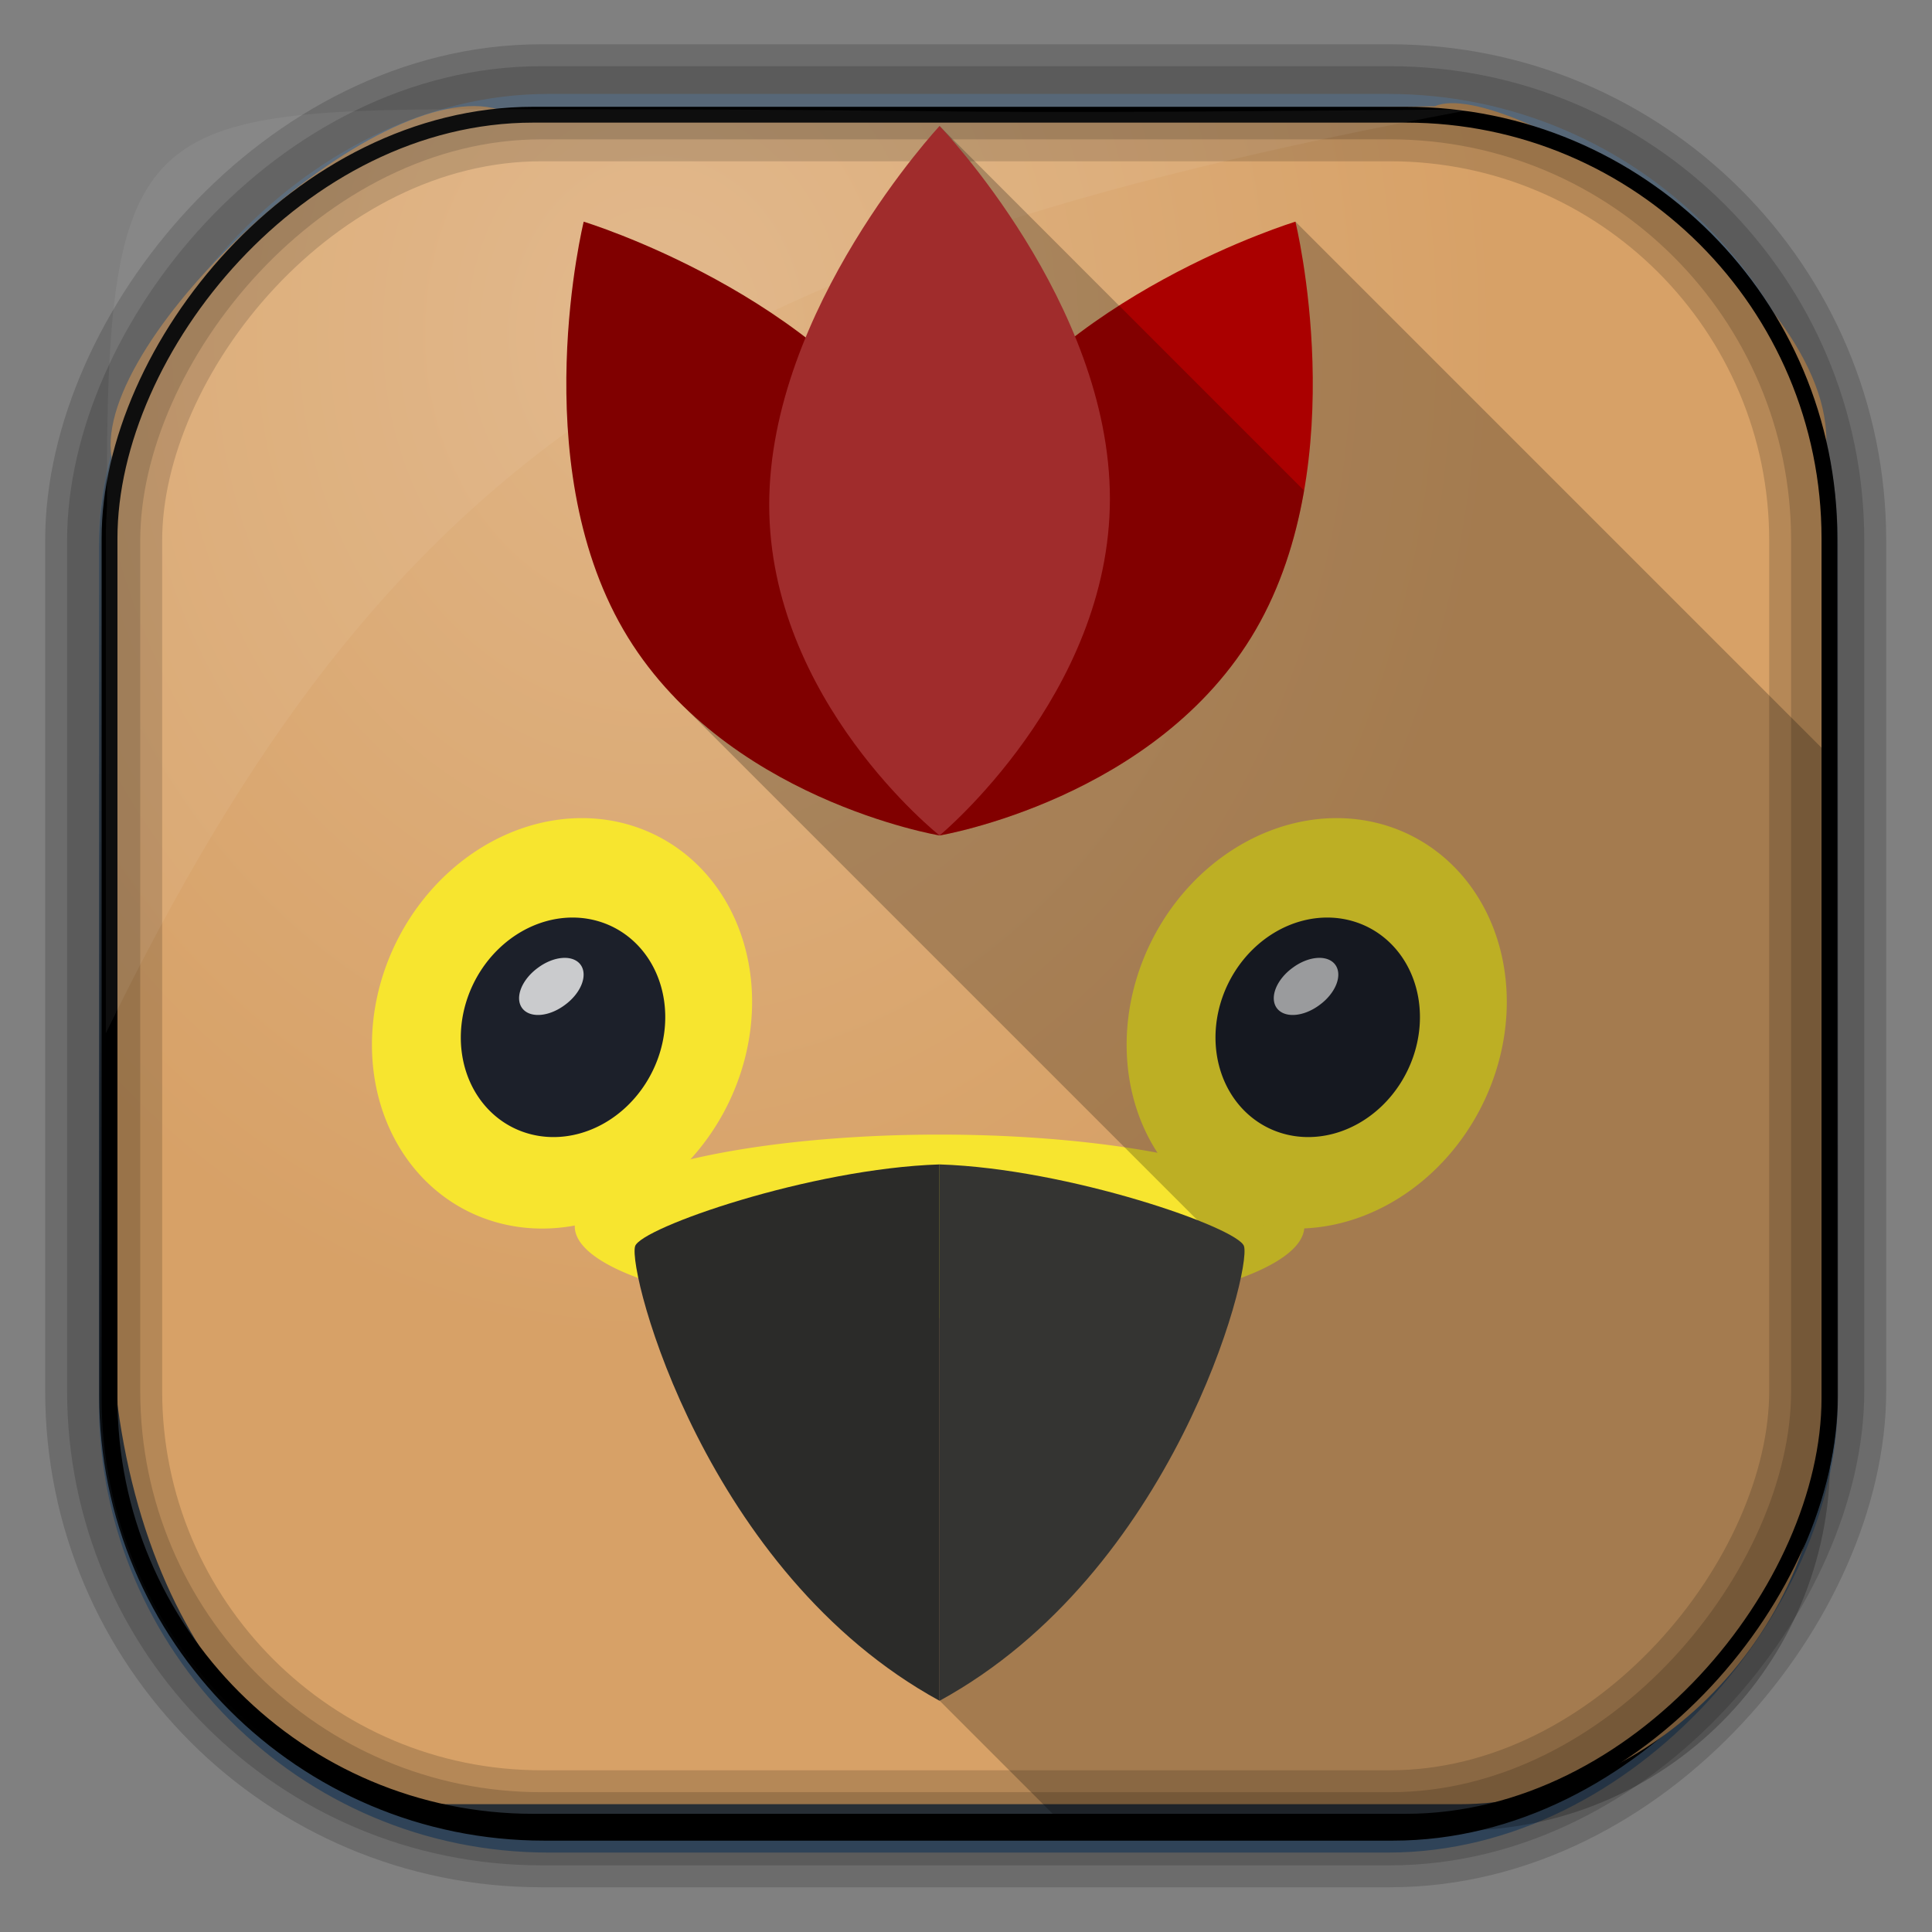 <?xml version="1.0" encoding="UTF-8" standalone="no"?>
<!-- Created with Inkscape (http://www.inkscape.org/) -->

<svg
   xmlns:dc="http://purl.org/dc/elements/1.1/"
   xmlns:cc="http://creativecommons.org/ns#"
   xmlns:rdf="http://www.w3.org/1999/02/22-rdf-syntax-ns#"
   xmlns:svg="http://www.w3.org/2000/svg"
   xmlns="http://www.w3.org/2000/svg"
   xmlns:sodipodi="http://sodipodi.sourceforge.net/DTD/sodipodi-0.dtd"
   xmlns:inkscape="http://www.inkscape.org/namespaces/inkscape"
   version="1.0"
   width="128"
   height="128"
   id="svg3449"
   inkscape:version="0.48.4 r9939"
   sodipodi:docname="haroopad.svg">
  <rect width="100%" height="100%" fill="#808080" stroke="none"/>
  <sodipodi:namedview
     pagecolor="#ffffff"
     bordercolor="#666666"
     borderopacity="1"
     objecttolerance="10"
     gridtolerance="10"
     guidetolerance="10"
     inkscape:pageopacity="0"
     inkscape:pageshadow="2"
     inkscape:window-width="1360"
     inkscape:window-height="707"
     id="namedview51"
     showgrid="false"
     inkscape:zoom="1.84375"
     inkscape:cx="64.542373"
     inkscape:cy="64"
     inkscape:window-x="-2"
     inkscape:window-y="33"
     inkscape:window-maximized="1"
     inkscape:current-layer="svg3449" />
  <defs
     id="defs3451">
    <linearGradient
       x1="67.952"
       y1="-42.638"
       x2="66.492"
       y2="-9.103"
       id="linearGradient3514"
       gradientUnits="userSpaceOnUse"
       gradientTransform="matrix(0.968,0,0,0.979,2.179,0.166)">
      <stop
         id="stop4620"
         style="stop-color:#37414b;stop-opacity:1"
         offset="0" />
      <stop
         id="stop4622"
         style="stop-color:#37414b;stop-opacity:0"
         offset="1" />
    </linearGradient>
    <linearGradient
       x1="57.173"
       y1="-118.55"
       x2="58.98"
       y2="-11.847"
       id="linearGradient3516"
       gradientUnits="userSpaceOnUse"
       gradientTransform="matrix(0.968,0,0,0.979,2.179,0.166)">
      <stop
         id="stop4596"
         style="stop-color:#000000;stop-opacity:1"
         offset="0" />
      <stop
         id="stop4598"
         style="stop-color:#000000;stop-opacity:0"
         offset="1" />
    </linearGradient>
    <linearGradient
       x1="76.558"
       y1="13.164"
       x2="76.558"
       y2="50.369"
       id="linearGradient3519"
       gradientUnits="userSpaceOnUse"
       gradientTransform="matrix(0.968,0,0,0.979,3.242,-129.19)">
      <stop
         id="stop3392"
         style="stop-color:#425e7b;stop-opacity:1"
         offset="0" />
      <stop
         id="stop3394"
         style="stop-color:#7a91a7;stop-opacity:1"
         offset="1" />
    </linearGradient>
    <linearGradient
       x1="60.395"
       y1="-123.72"
       x2="60.217"
       y2="-8.74"
       id="linearGradient3521"
       gradientUnits="userSpaceOnUse"
       gradientTransform="matrix(0.968,0,0,0.979,2.179,0.166)">
      <stop
         id="stop3392-4-8"
         style="stop-color:#425e7b;stop-opacity:1"
         offset="0" />
      <stop
         id="stop3394-8-0"
         style="stop-color:#7a91a7;stop-opacity:1"
         offset="1" />
    </linearGradient>
    <radialGradient
       cx="42.148"
       cy="45.647"
       r="58.984"
       id="radialGradient3349"
       gradientUnits="userSpaceOnUse"
       gradientTransform="matrix(0.947,0,0,1.139,3.595,-29.89)">
      <stop
         id="stop2699-5"
         style="stop-color:#e0b586;stop-opacity:1"
         offset="0" />
      <stop
         id="stop2701-7"
         style="stop-color:#d7a167;stop-opacity:1"
         offset="1" />
    </radialGradient>
  </defs>
  <rect
     width="114.22"
     height="115.54"
     ry="29.296"
     x="7.039"
     y="-122.25"
     transform="scale(1,-1)"
     id="rect892"
     style="fill:url(#linearGradient3519);stroke:url(#linearGradient3521);stroke-width:0.974" />
  <rect
     width="114.22"
     height="114.35"
     ry="28.993"
     x="7.06"
     y="-121.46"
     transform="scale(1,-1)"
     id="rect892-2"
     style="fill:url(#linearGradient3514);stroke:url(#linearGradient3516);stroke-width:0.974" />
  <path
     d="M 33.051,7.26 C 25.082,4.81 6.038,22.434 7.398,30.298 7.348,31.271 7.309,32.262 7.309,33.255 v 52.419 c 0,20.876 10.712,33.859 22.318,33.859 h 67.038 c 12.638,0 24.318,-11.245 24.318,-25.859 v -64.017 c 0.7,-10.928 -21.283,-24.659 -25.926,-22.618 -47.846,0.865 -18.017,0.224 -62.003,0.224 z"
     id="rect895"
     style="fill:url(#radialGradient3349)" />
  <rect
     width="114.22"
     height="114.35"
     ry="28.993"
     x="6.869"
     y="-121.16"
     transform="scale(1,-1)"
     id="rect892-2-7-8"
     style="opacity:0.159;fill:none;stroke:#000000;stroke-width:4.845" />
  <rect
     width="114.22"
     height="114.35"
     ry="28.993"
     x="6.869"
     y="-121.16"
     transform="scale(1,-1)"
     id="rect892-2-7-1"
     style="opacity:0.159;fill:none;stroke:#000000;stroke-width:7.751" />
  <rect
     width="113.948"
     height="113.094"
     ry="28.067"
     x="7.257"
     y="-120.694"
     transform="scale(1,-1)"
     id="rect892-2-7-2-9"
     style="fill:none;stroke:#000000;stroke-width:1.049" />
  <path
     d="M 33.017,7.232 C 9.31,7.232 6.99,7.906 7.087,33.527 7.044,34.243 7.01,34.971 7.01,35.7 v 32.76 c 18.67,-38.321 38.34,-51.497 90.374,-61.179 -0.225,-0.026 -0.46,-0.03 -0.691,-0.03 -41.576,0.387 -25.652,-0.019 -63.676,-0.019 z"
     id="path1187"
     style="fill:#ffffff;fill-opacity:0.057" />
  <g
     transform="matrix(0.25,0,0,0.25,2.0001915e-7,4.063662e-4)"
     id="g4039"
     style="display:inline">
    <g
       transform="matrix(1.072,0,0,1.072,-18.321,-18.31)"
       id="g3833" />
    <g
       transform="matrix(1.254,-0.002,0.002,1.254,-174.908,91.385)"
       id="g3970"
       style="display:inline" />
  </g>
  <g
     transform="matrix(0.25,0,0,0.25,-1.752,-1.72)"
     id="g3051">
    <g
       id="g3374">
      <path
         d="m 87.5,40.75 a 10.75,10.75 0 1 1 -21.5,0 10.75,10.75 0 1 1 21.5,0 z"
         transform="matrix(1.136,4.753,4.546,-1.733,-116.486,-16.098)"
         id="path4209"
         style="color:#000000;fill:#f7e52f;fill-opacity:1;fill-rule:nonzero;stroke:none;stroke-width:3.338;marker:none;visibility:visible;display:inline;overflow:visible;enable-background:accumulate" />
      <path
         d="m 355.763,299.868 a 96.675,24.307 0 1 1 -193.35,0 96.675,24.307 0 1 1 193.35,0 z"
         transform="translate(-3.088,32)"
         id="path7066"
         style="fill:#f7e52f;fill-opacity:1;fill-rule:nonzero;stroke:none" />
      <path
         d="m 87.5,40.75 a 10.75,10.75 0 1 1 -21.5,0 10.75,10.75 0 1 1 21.5,0 z"
         transform="matrix(1.136,4.753,4.546,-1.733,83.514,-16.098)"
         id="path7075"
         style="color:#000000;fill:#f7e52f;fill-opacity:1;fill-rule:nonzero;stroke:none;stroke-width:3.338;marker:none;visibility:visible;display:inline;overflow:visible;enable-background:accumulate" />
    </g>
    <g
       id="g3379">
      <g
         id="g3390">
        <g
           id="g3383">
          <path
             d="m -62.756,-226.573 a 25.986,25.986 0 1 1 -51.972,0 25.986,25.986 0 1 1 51.972,0 z"
             transform="matrix(-1.03,0.275,0.161,1.085,101.291,549.365)"
             id="path4211"
             style="color:#000000;fill:#1c202a;fill-opacity:1;fill-rule:evenodd;stroke:none;stroke-width:9.7;marker:none;visibility:visible;display:inline;overflow:visible;enable-background:accumulate" />
          <path
             d="m -152.735,-237.268 a 8.309,9.458 0 1 1 -16.617,0 8.309,9.458 0 1 1 16.617,0 z"
             transform="matrix(0.421,0.599,-0.815,0.594,27.548,505.693)"
             id="path4213"
             style="opacity:0.764;color:#000000;fill:#ffffff;fill-opacity:1;fill-rule:evenodd;stroke:none;stroke-width:9.7;marker:none;visibility:visible;display:inline;overflow:visible;enable-background:accumulate" />
        </g>
        <path
           d="m -62.756,-226.573 a 25.986,25.986 0 1 1 -51.972,0 25.986,25.986 0 1 1 51.972,0 z"
           transform="matrix(-1.03,0.275,0.161,1.085,301.291,549.365)"
           id="path7077"
           style="color:#000000;fill:#1c202a;fill-opacity:1;fill-rule:evenodd;stroke:none;stroke-width:9.7;marker:none;visibility:visible;display:inline;overflow:visible;enable-background:accumulate" />
      </g>
      <path
         d="m -152.735,-237.268 a 8.309,9.458 0 1 1 -16.617,0 8.309,9.458 0 1 1 16.617,0 z"
         transform="matrix(0.421,0.599,-0.815,0.594,227.548,505.693)"
         id="path7079"
         style="opacity:0.764;color:#000000;fill:#ffffff;fill-opacity:1;fill-rule:evenodd;stroke:none;stroke-width:9.7;marker:none;visibility:visible;display:inline;overflow:visible;enable-background:accumulate" />
    </g>
    <path
       d="m 256,40.281 -12.219,21.438 51.781,52.094 -91.844,59.875 L 185.75,191.656 333.969,339.875 322.688,351.156 314.875,359 269.719,397.844 260.688,406.875 c 0,0 -4.719,50.714 -3.875,49.875 L 256,457.562 290.438,492 l 1.656,0 53.75,0 47.812,0 C 448.133,492 492,448.133 492,393.656 L 492,207.312 350.312,65.625 332.344,83.594 315.812,100.125 z"
       id="rect7099"
       style="fill:#000000;fill-opacity:0.235;fill-rule:nonzero;stroke:none" />
    <g
       transform="translate(-4.367,32)"
       id="g7062">
      <path
         d="m 260.336,283.464 c -34.25,1.105 -79.209,16.822 -80.656,21.688 -2.033,6.834 18.676,86.527 80.656,120.438 0.011,-0.009 0.02,-0.022 0.031,-0.031 l 0,-142.094 c -0.01,3.3e-4 -0.021,-3.4e-4 -0.031,0 z"
         id="path6287"
         style="fill:#2b2b29;fill-opacity:1;stroke:none" />
      <path
         d="m 260.398,283.464 c 34.25,1.105 79.209,16.822 80.656,21.688 2.033,6.834 -18.676,86.527 -80.656,120.438 -0.011,-0.009 -0.02,-0.022 -0.031,-0.031 l 0,-142.094 c 0.01,3.3e-4 0.021,-3.4e-4 0.031,0 z"
         id="path6292"
         style="fill:#343432;fill-opacity:1;stroke:none" />
    </g>
    <g
       id="g7147">
      <path
         d="M 339.814,173.728 C 313.772,218.647 256,228.291 256,228.291 c 0,0 -21.134,-53.552 4.907,-98.471 26.042,-44.919 89.398,-64.194 89.398,-64.194 0,0 15.55,63.184 -10.491,108.102 z"
         id="path7084"
         style="fill:#aa0000;fill-opacity:1;fill-rule:nonzero;stroke:none" />
      <path
         d="M 172.186,173.728 C 198.228,218.647 256,228.291 256,228.291 c 0,0 21.134,-53.552 -4.907,-98.471 -26.042,-44.919 -89.398,-64.194 -89.398,-64.194 0,0 -15.55,63.184 10.491,108.102 z"
         id="path7086"
         style="fill:#800000;fill-opacity:1;fill-rule:nonzero;stroke:none" />
      <path
         d="M 303.594,87.875 C 287.692,98.042 271.314,111.861 260.906,129.812 234.865,174.731 256,228.281 256,228.281 c 0,0 57.771,-9.644 83.812,-54.562 6.689,-11.537 10.612,-24.277 12.781,-36.844 l -49,-49 z"
         id="rect7115"
         style="fill:#000000;fill-opacity:0.235;fill-rule:nonzero;stroke:none" />
      <path
         d="M 301.143,139.05 C 301.143,190.972 256,228.291 256,228.291 c 0,0 -45.143,-35.729 -45.143,-87.651 C 210.857,88.719 256,40.266 256,40.266 c 0,0 45.143,46.862 45.143,98.784 z"
         id="path7081"
         style="fill:#a02c2c;fill-opacity:1;fill-rule:nonzero;stroke:none" />
    </g>
  </g>
</svg>
